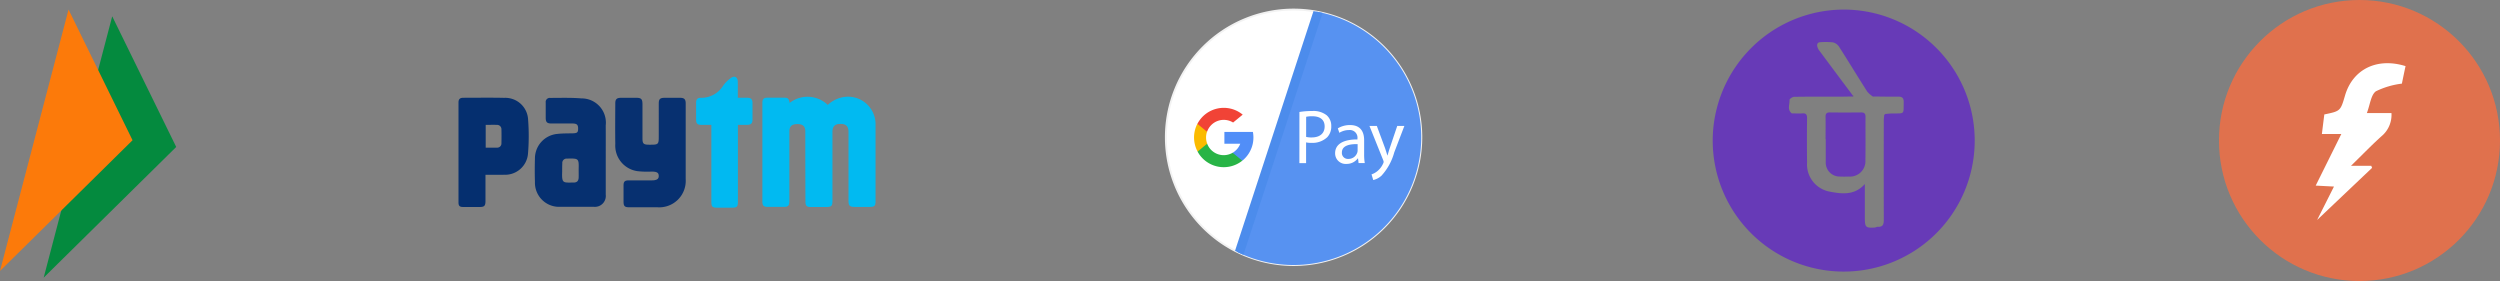 <svg xmlns="http://www.w3.org/2000/svg" width="260.749" height="29.31" viewBox="0 0 260.749 29.31">
  <rect x="0" y="0" width="260.749" height="29.31" fill="#808080" stroke="none"/>
  <g id="Group_1" data-name="Group 1" transform="translate(-50.016 -466)">
    <g id="Ponepe" transform="translate(228.652 467)">
      <g id="Layer_1" data-name="Layer 1" transform="translate(0 0)">
        <path id="Path_2152" data-name="Path 2152" d="M14.2.625A13.663,13.663,0,1,1,.524,13.8,13.694,13.694,0,0,1,14.2.625Zm4.2,11,.1-.11c.255-.019.509-.054.764-.057,1.305-.013,1.147.135,1.173-1.188.009-.422-.167-.568-.57-.563-.853.009-1.708-.009-2.562-.015h-.088a2.808,2.808,0,0,1-.587-.513c-.991-1.557-1.949-3.134-2.945-4.693a1.049,1.049,0,0,0-.625-.44,7.3,7.3,0,0,0-1.28-.021c-.342,0-.418.213-.345.493a1.233,1.233,0,0,0,.21.4q1.729,2.327,3.468,4.649l-.01.126c-.458,0-.915.015-1.373.015-1.572,0-3.146-.009-4.718.016-.172,0-.49.217-.484.32.025.46-.249.981.192,1.373.065.057.207.034.312.035a8.128,8.128,0,0,0,.824,0c.381-.034.5.113.5.5q-.026,2.311,0,4.625a2.884,2.884,0,0,0,2.336,3.03c1.279.246,2.609.427,3.69-.787v3.555c0,.947.1,1.047,1.05.98.1-.007.2-.081.293-.075.613.041.635-.346.634-.8q-.012-5.152,0-10.3c0-.18.028-.362.041-.543Z" transform="translate(-0.516 -0.625)" fill="#673ab7"/>
        <path id="Path_2153" data-name="Path 2153" d="M100,61.6l.09.081-.1.048Z" transform="translate(-85.404 -52.659)" fill="#5b22b1"/>
        <path id="Path_2154" data-name="Path 2154" d="M114.49,62.415l-.045.009-.045-.014Z" transform="translate(-97.701 -53.35)" fill="#5b22b1"/>
        <path id="Path_2155" data-name="Path 2155" d="M122.48,74.983l.1-.113Z" transform="translate(-104.596 -63.984)" fill="#602eb3"/>
        <path id="Path_2156" data-name="Path 2156" d="M81.168,77.19c0-.769.014-1.538,0-2.307-.009-.353.124-.466.466-.463,1.083.015,2.165.012,3.248,0,.323,0,.452.121.452.452-.009,1.508.015,3.016-.011,4.524a1.605,1.605,0,0,1-1.717,1.713c-.314.009-.629.015-.941,0A1.452,1.452,0,0,1,81.186,79.6V77.2Z" transform="translate(-69.398 -63.694)" fill="#683ab7"/>
      </g>
    </g>
    <g id="Bhim" transform="translate(50.016 467)">
      <g id="Layer_1-2" data-name="Layer 1">
        <path id="Path_2171" data-name="Path 2171" d="M42.109,5.38l6.675,13.626L34.96,32.639Z" transform="translate(-30.405 -4.679)" fill="#048a3e"/>
        <path id="Path_2172" data-name="Path 2172" d="M7.149,0l6.675,13.626L0,27.259Z" fill="#fc7a0a"/>
      </g>
    </g>
    <g id="Paytm" transform="translate(97.836 474)">
      <g id="Layer_1-3" data-name="Layer 1" transform="translate(0 0)">
        <path id="Path_2146" data-name="Path 2146" d="M212.72,14.431a3.033,3.033,0,0,1,3.975.205,3.181,3.181,0,0,1,1.93-.852,2.874,2.874,0,0,1,3.054,2.758V24.7c0,.453-.116.572-.58.574h-1.6c-.514,0-.64-.125-.64-.639V17.457c0-.588-.26-.841-.838-.84s-.838.257-.838.843v7.212c0,.5-.109.6-.615.613h-1.631c-.434,0-.565-.119-.568-.554-.009-1.7-.011-3.406-.014-5.11V17.41c0-.533-.26-.773-.819-.775-.586,0-.847.234-.847.782v7.214c0,.53-.11.642-.628.642h-1.631c-.406,0-.554-.139-.554-.536V14.406c0-.384.151-.521.526-.524h1.661C212.55,13.88,212.627,13.943,212.72,14.431Z" transform="translate(-178.18 -11.694)" fill="#01baf1"/>
        <path id="Path_2147" data-name="Path 2147" d="M60.079,21.1V24.69A1.139,1.139,0,0,1,58.8,25.956H55.394a2.516,2.516,0,0,1-2.7-2.586c-.026-.82-.024-1.643,0-2.463a2.568,2.568,0,0,1,2.349-2.551c.515-.057,1.036-.05,1.554-.06s.6-.091.6-.5-.14-.527-.628-.527H54.4c-.444,0-.578-.137-.582-.588V15.087a.424.424,0,0,1,.461-.485c1.086,0,2.176-.039,3.256.051a2.53,2.53,0,0,1,2.542,2.826C60.087,18.688,60.079,19.895,60.079,21.1Zm-4.545,1.087V22.3c-.045,1.249.094,1.134,1.208,1.128.34,0,.5-.178.512-.52.009-.288,0-.578,0-.868.033-1.163-.02-1.127-1.223-1.11H56a.453.453,0,0,0-.453.5C55.533,21.685,55.534,21.937,55.534,22.191Z" transform="translate(-44.72 -12.39)" fill="#063070"/>
        <path id="Path_2148" data-name="Path 2148" d="M115.533,19.2v3.841a2.763,2.763,0,0,1-2.947,2.947h-2.935c-.482,0-.6-.115-.6-.6V23.72c0-.415.13-.536.545-.538h2.391c.545,0,.748-.151.736-.48s-.207-.43-.737-.437a8.958,8.958,0,0,1-1.51-.048,2.689,2.689,0,0,1-2.285-2.827c-.021-1.412-.008-2.826,0-4.24,0-.437.151-.577.6-.58h1.595c.5,0,.636.131.639.649V18.77c0,.588.1.69.7.692.994,0,1,0,1-.977V15.152c0-.441.139-.578.586-.58h1.661c.409,0,.562.159.562.574Q115.536,17.169,115.533,19.2Z" transform="translate(-91.836 -12.369)" fill="#073070"/>
        <path id="Path_2149" data-name="Path 2149" d="M2.815,22.536V25.27c0,.5-.119.624-.6.624H.509C.122,25.9,0,25.779,0,25.406V15.011c0-.358.142-.507.5-.509,1.424,0,2.85-.024,4.273.009a2.382,2.382,0,0,1,2.488,2.281,22.165,22.165,0,0,1-.011,3.54,2.392,2.392,0,0,1-2.483,2.2C4.125,22.544,3.489,22.536,2.815,22.536Zm.023-5.208v2.377c.4,0,.787.008,1.171,0a.444.444,0,0,0,.471-.482c.012-.468.011-.938,0-1.408a.453.453,0,0,0-.473-.485c-.382-.014-.764,0-1.169,0Z" transform="translate(0 -12.305)" fill="#052f6f"/>
        <path id="Path_2150" data-name="Path 2150" d="M168.44,2.194h.974c.4,0,.554.151.557.542V4.475c0,.391-.151.539-.553.545h-.968v7.96c0,.6-.083.68-.7.681h-1.412c-.566,0-.657-.091-.657-.645V5.022H164.64c-.409,0-.547-.137-.55-.539V2.708c0-.355.151-.512.5-.509A2.666,2.666,0,0,0,166.905.945,3.333,3.333,0,0,1,167.769.1c.361-.239.66-.029.668.412C168.446,1.057,168.44,1.6,168.44,2.194Z" transform="translate(-139.306 0.001)" fill="#01b9f1"/>
      </g>
    </g>
    <g id="google_pay_2" data-name="google pay_2" transform="translate(171.616 467)">
      <g id="Layer_1-4" data-name="Layer 1">
        <path id="Path_2184" data-name="Path 2184" d="M13.321,0A13.321,13.321,0,1,1,0,13.321,13.321,13.321,0,0,1,13.321,0Z" fill="#fff" stroke="#f2f2f2" stroke-width="0.2"/>
        <path id="Path_2175" data-name="Path 2175" d="M46.932,186.83l-.215.8-.788.017a3.1,3.1,0,0,1-.023-2.891h0l.7.129.307.7a1.848,1.848,0,0,0,.017,1.244Z" transform="translate(-42.621 -172.842)" fill="#fbbb00"/>
        <path id="Path_2176" data-name="Path 2176" d="M97.584,197.861a3.1,3.1,0,0,1,.054.581,3.145,3.145,0,0,1-.068.645,3.1,3.1,0,0,1-1.09,1.768h0l-.883-.045-.124-.781a1.847,1.847,0,0,0,.794-.942H94.61V197.86h2.974Z" transform="translate(-88.507 -185.097)" fill="#518ef8"/>
        <path id="Path_2177" data-name="Path 2177" d="M55.936,218.619h0a3.1,3.1,0,0,1-4.666-.948l1-.821a1.842,1.842,0,0,0,2.656.943Z" transform="translate(-47.963 -202.862)" fill="#28b446"/>
        <path id="Path_2178" data-name="Path 2178" d="M55.646,159.546l-1,.821a1.84,1.84,0,0,0-2.714.964l-1.009-.826h0a3.1,3.1,0,0,1,4.726-.959Z" transform="translate(-47.635 -148.587)" fill="#f14336"/>
        <path id="Path_2179" data-name="Path 2179" d="M115.29,28.4A13.322,13.322,0,1,0,123.57,3.34Z" transform="translate(-107.853 -3.125)" fill="#5792f1"/>
        <path id="Path_2180" data-name="Path 2180" d="M215.93,164.042a8.06,8.06,0,0,1,1.337-.1,2.217,2.217,0,0,1,1.512.448,1.454,1.454,0,0,1,.472,1.129,1.6,1.6,0,0,1-.416,1.152,2.234,2.234,0,0,1-1.649.592,2.4,2.4,0,0,1-.56-.048v2.16h-.7Zm.7,2.6a2.333,2.333,0,0,0,.576.056c.839,0,1.355-.408,1.355-1.153,0-.71-.5-1.056-1.273-1.056a2.953,2.953,0,0,0-.656.055Z" transform="translate(-202.001 -153.363)" fill="#fff"/>
        <path id="Path_2181" data-name="Path 2181" d="M276.087,190.721l-.056-.488h-.025a1.442,1.442,0,0,1-1.182.576,1.1,1.1,0,0,1-1.184-1.112c0-.936.832-1.448,2.329-1.44v-.08a.8.8,0,0,0-.88-.9,1.926,1.926,0,0,0-1.008.288l-.159-.464a2.406,2.406,0,0,1,1.272-.344c1.184,0,1.473.808,1.473,1.585v1.448a5.42,5.42,0,0,0,.065.928Zm-.1-1.977c-.768-.016-1.64.12-1.64.872a.623.623,0,0,0,.664.672.964.964,0,0,0,.936-.648.736.736,0,0,0,.04-.221Z" transform="translate(-255.988 -174.713)" fill="#fff"/>
        <path id="Path_2182" data-name="Path 2182" d="M329.958,188.13l.848,2.289c.088.258.184.56.248.792h.016c.072-.232.152-.528.248-.808l.768-2.273h.744l-1.056,2.761a5.9,5.9,0,0,1-1.328,2.424,1.911,1.911,0,0,1-.864.457l-.176-.592a1.86,1.86,0,0,0,.616-.344,2.129,2.129,0,0,0,.592-.784.5.5,0,0,0,.056-.168.607.607,0,0,0-.048-.184l-1.432-3.569Z" transform="translate(-307.955 -175.994)" fill="#fff"/>
        <path id="Path_2183" data-name="Path 2183" d="M111.8,27.5q.43.221.877.413l8.257-25.229q-.47-.108-.951-.184Z" transform="translate(-104.588 -2.339)" fill="#4c8cec"/>
      </g>
    </g>
    <g id="freecharge" transform="translate(281.454 466)">
      <g id="Layer_1-5" data-name="Layer 1">
        <circle id="Ellipse_321" data-name="Ellipse 321" cx="14.655" cy="14.655" r="14.655" fill="#e0714d"/>
        <path id="Path_184" data-name="Path 184" d="M89.11,59.616c-.477,1.627-.477,1.627-2.162,1.979-.081.644-.162,1.3-.254,2.041h2.027c-.91,1.834-1.768,3.563-2.671,5.38l1.905.1c-.626,1.243-1.188,2.361-1.759,3.488,1.926-1.825,3.831-3.634,5.735-5.438l-.087-.218h-2.11c1.237-1.2,2.233-2.246,3.312-3.2a2.893,2.893,0,0,0,.905-2.3H91.387c.345-.909.419-1.884.938-2.267a8.439,8.439,0,0,1,2.713-.8c.095-.454.234-1.145.383-1.827C92.442,55.623,89.913,56.88,89.11,59.616Z" transform="translate(-75.961 -49.658)" fill="#fff"/>
      </g>
    </g>
  </g>
</svg>
